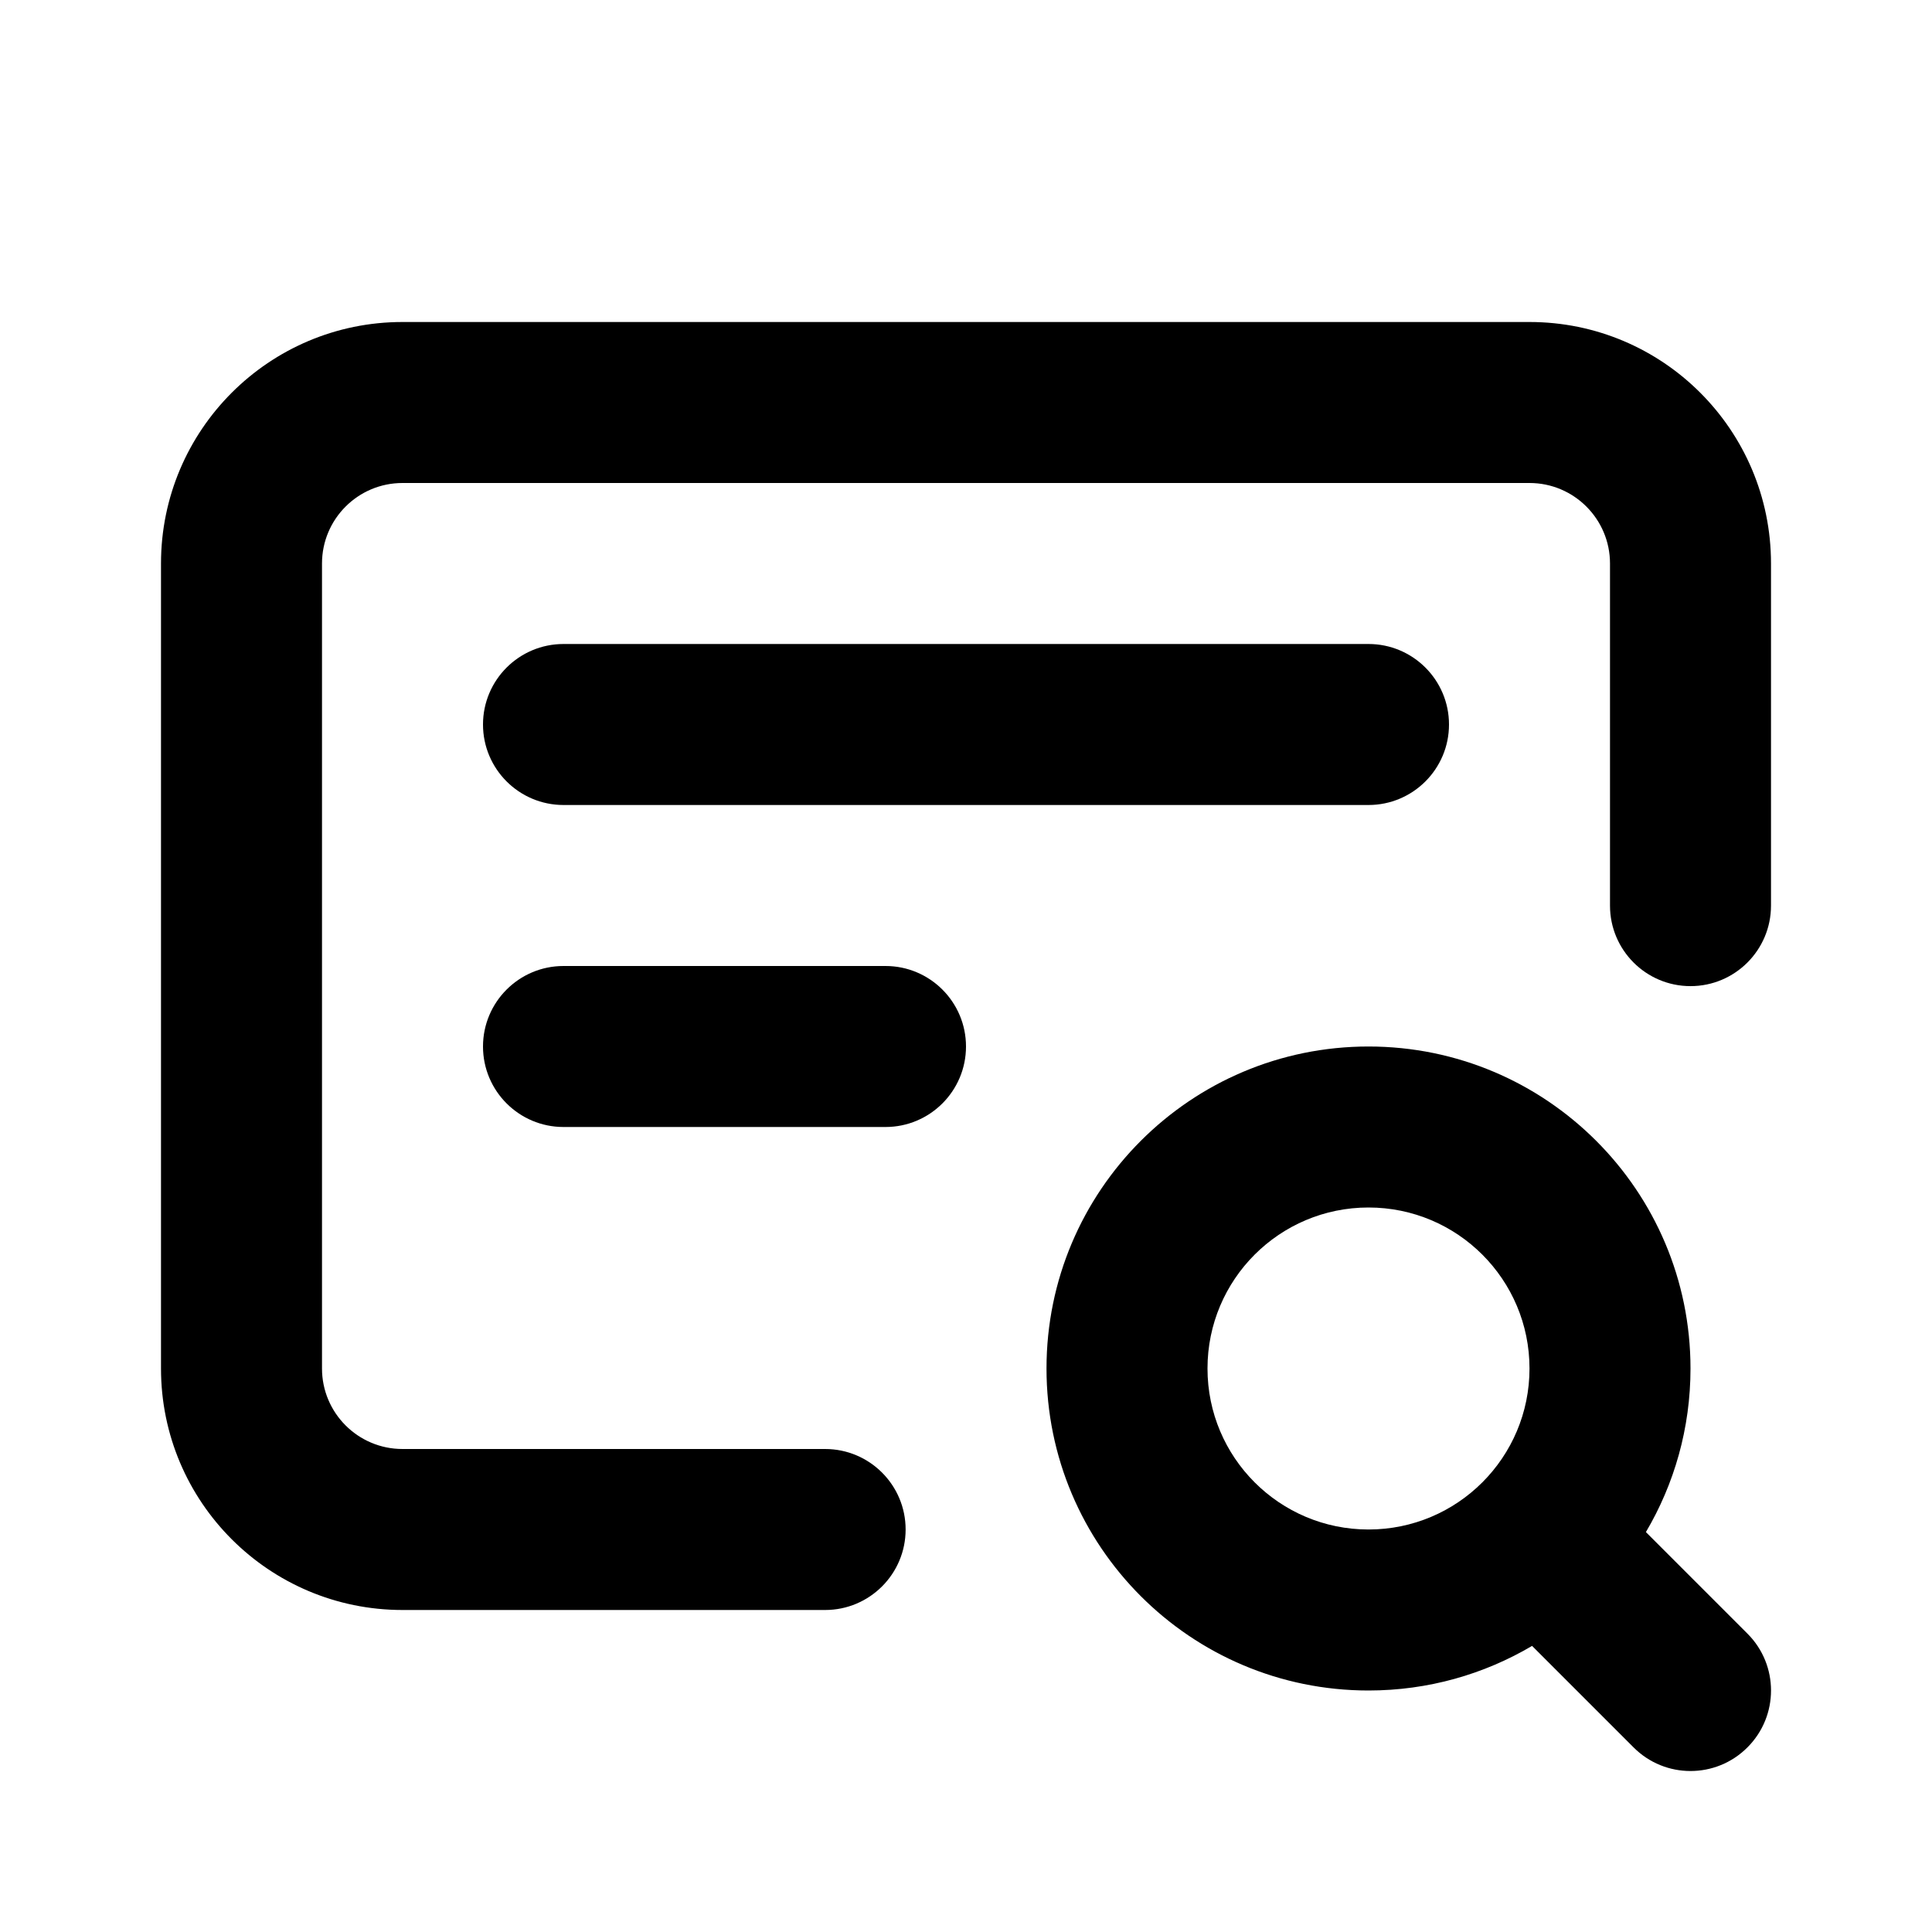 <svg width="24" height="24" viewBox="0 0 24 24" fill="none" xmlns="http://www.w3.org/2000/svg">
<path d="M2 7C2 5.343 3.343 4 5 4H19C20.657 4 22 5.343 22 7V11.25C22 11.802 21.552 12.25 21 12.25C20.448 12.25 20 11.802 20 11.25V7C20 6.448 19.552 6 19 6H5C4.448 6 4 6.448 4 7V17C4 17.552 4.448 18 5 18H10.25C10.802 18 11.25 18.448 11.25 19C11.25 19.552 10.802 20 10.25 20H5C3.343 20 2 18.657 2 17V7Z" fill="black"/>
<path d="M6 13C6 12.448 6.448 12 7 12H11C11.552 12 12 12.448 12 13C12 13.552 11.552 14 11 14H7C6.448 14 6 13.552 6 13Z" fill="black"/>
<path d="M7 8C6.448 8 6 8.448 6 9C6 9.552 6.448 10 7 10H17C17.552 10 18 9.552 18 9C18 8.448 17.552 8 17 8H7Z" fill="black"/>
<path fill-rule="evenodd" clip-rule="evenodd" d="M13 17C13 14.791 14.791 13 17 13C19.209 13 21 14.791 21 17C21 17.742 20.798 18.436 20.446 19.032L21.707 20.293C22.098 20.683 22.098 21.317 21.707 21.707C21.317 22.098 20.683 22.098 20.293 21.707L19.032 20.446C18.436 20.798 17.742 21 17 21C14.791 21 13 19.209 13 17ZM17 15C15.895 15 15 15.895 15 17C15 18.105 15.895 19 17 19C18.105 19 19 18.105 19 17C19 15.895 18.105 15 17 15Z" fill="black"/>
</svg>
